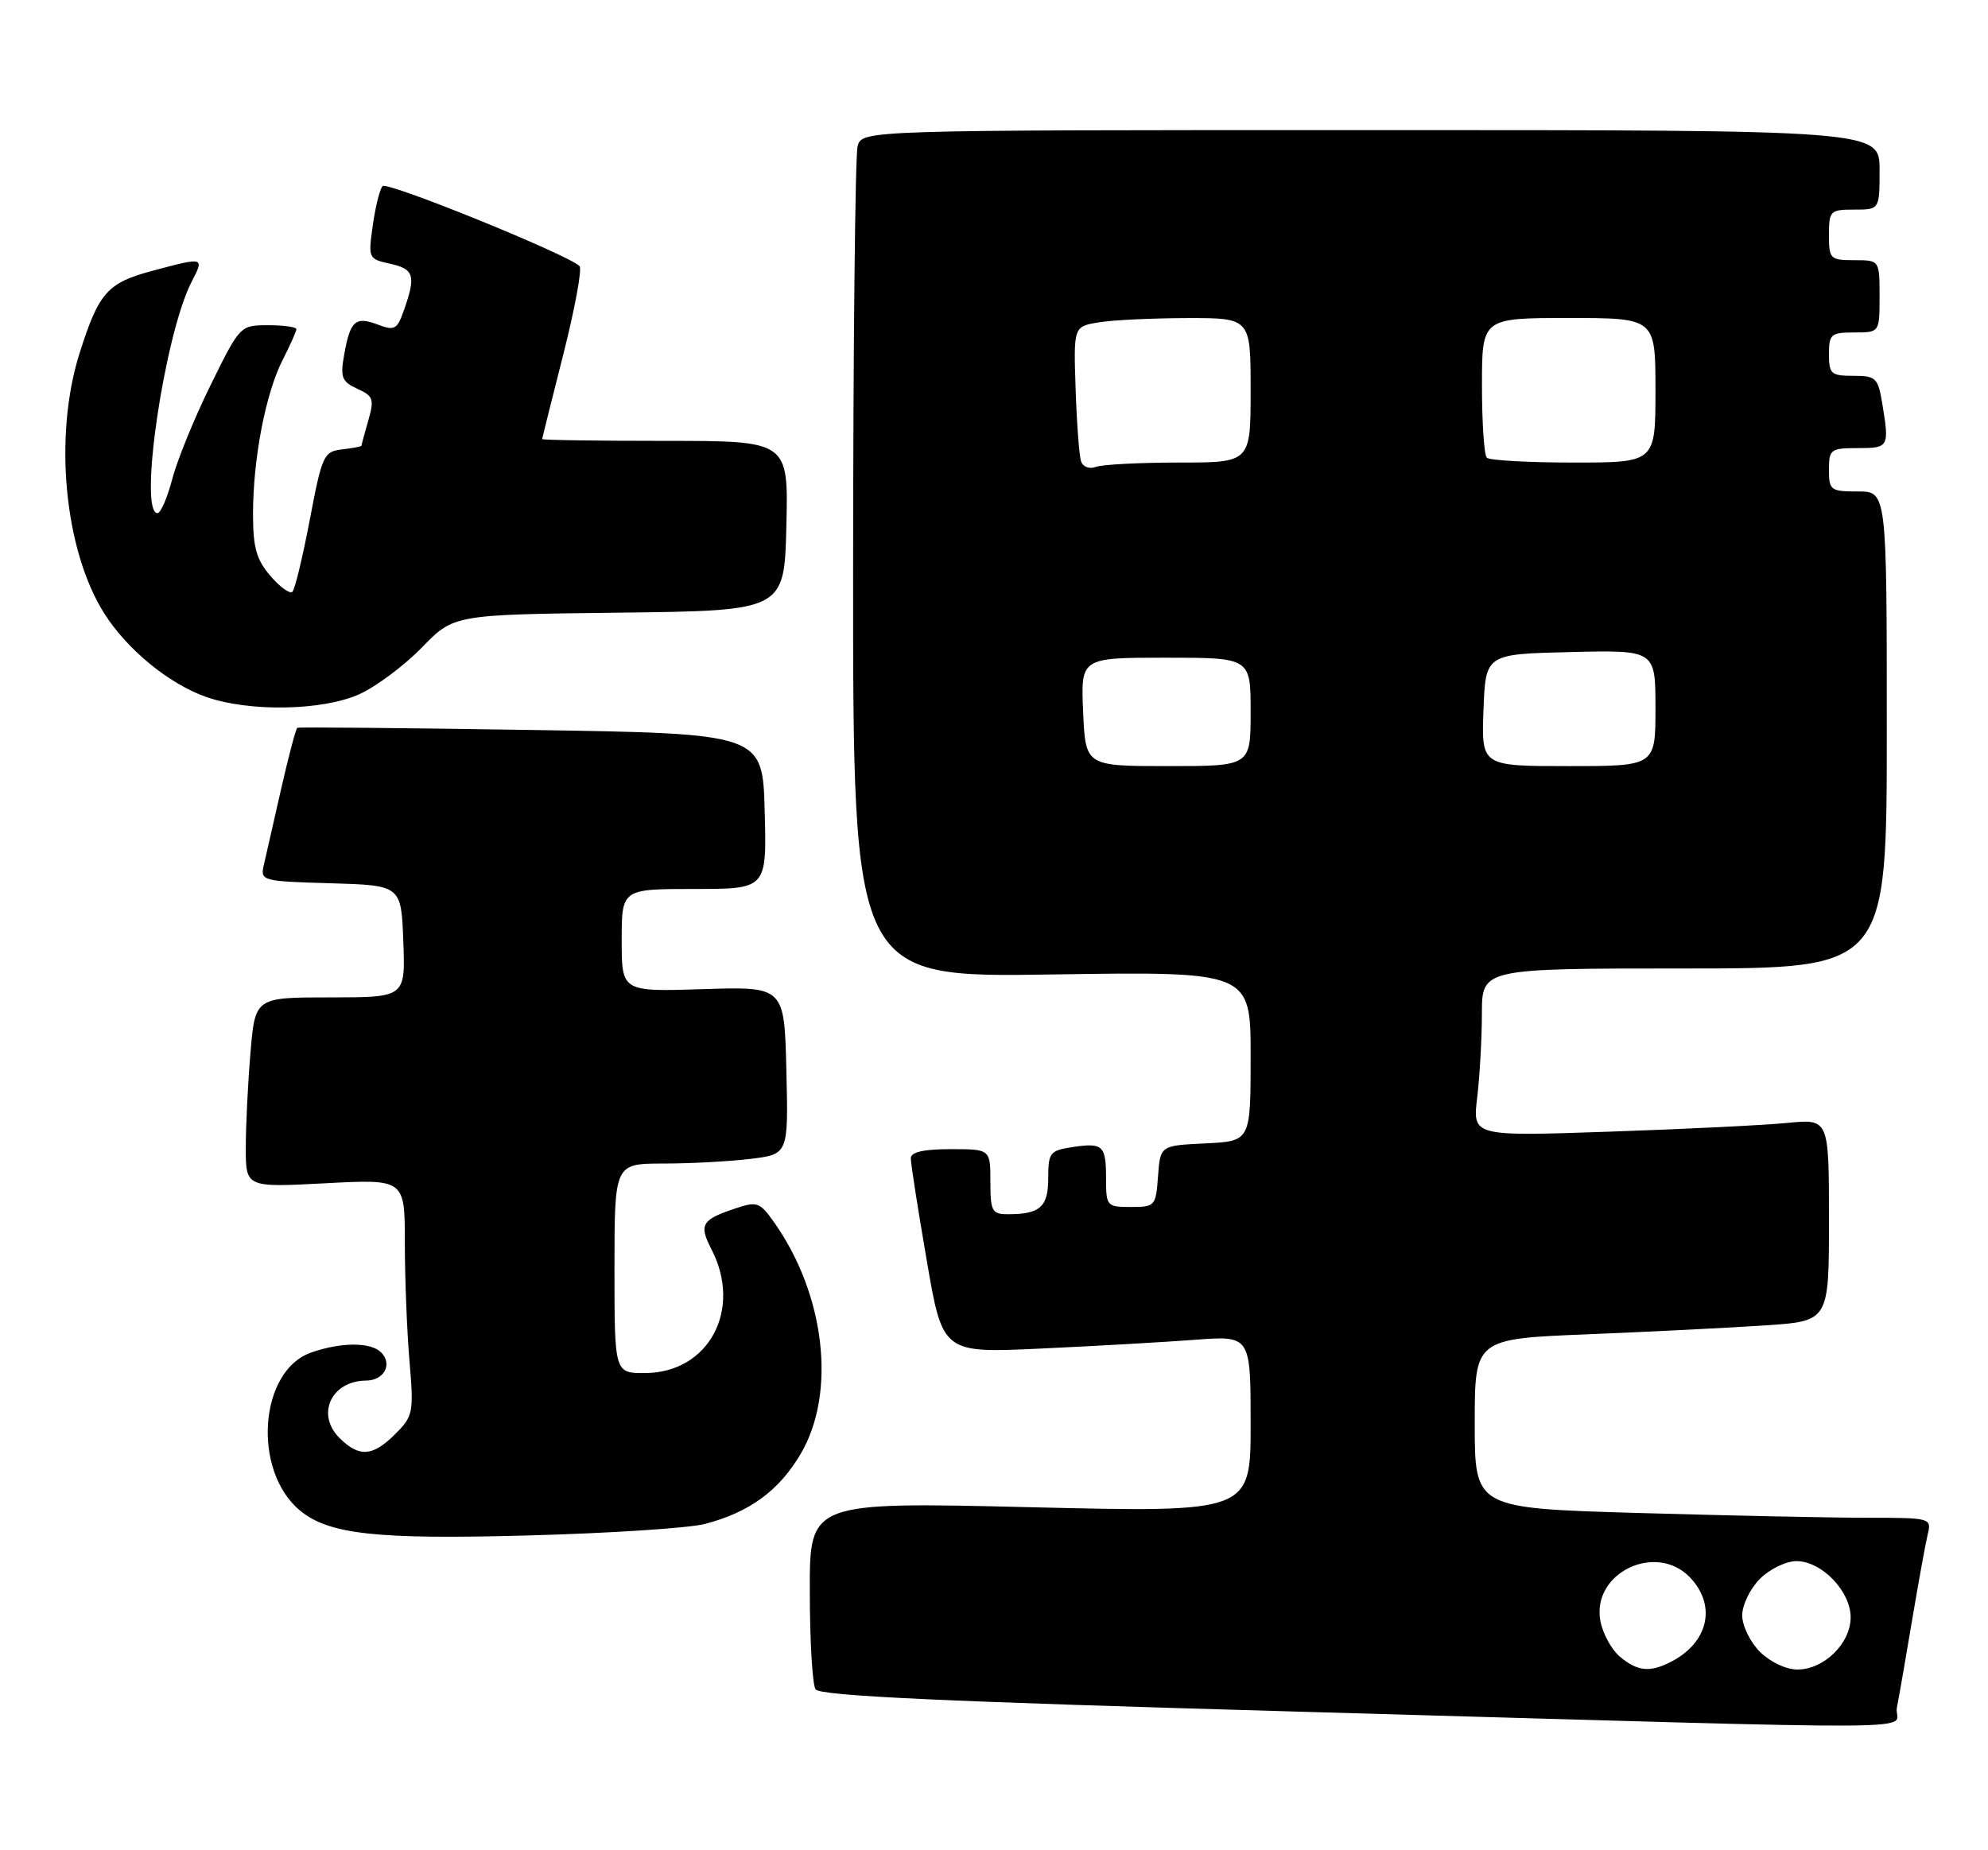 <?xml version="1.0" encoding="UTF-8" standalone="no"?>
<!DOCTYPE svg PUBLIC "-//W3C//DTD SVG 1.1//EN" "http://www.w3.org/Graphics/SVG/1.1/DTD/svg11.dtd" >
<svg xmlns="http://www.w3.org/2000/svg" xmlns:xlink="http://www.w3.org/1999/xlink" version="1.1" viewBox="0 0 275 256">
 <g >
 <path fill="currentColor"
d=" M 262.40 236.25 C 262.70 234.74 263.66 229.22 264.53 224.00 C 265.41 218.78 266.37 213.49 266.67 212.25 C 267.21 210.04 267.04 210.00 258.27 210.00 C 253.35 210.00 239.13 209.70 226.66 209.34 C 204.00 208.68 204.00 208.68 204.00 196.96 C 204.00 185.24 204.00 185.24 219.75 184.61 C 228.41 184.26 239.44 183.70 244.25 183.38 C 253.00 182.79 253.00 182.79 253.00 168.80 C 253.00 154.80 253.00 154.80 247.25 155.37 C 244.09 155.68 232.99 156.23 222.60 156.58 C 203.69 157.23 203.69 157.23 204.34 151.86 C 204.69 148.91 204.99 143.69 204.99 140.25 C 205.00 134.00 205.00 134.00 233.00 134.00 C 261.00 134.00 261.00 134.00 261.00 101.00 C 261.00 68.00 261.00 68.00 257.00 68.00 C 253.22 68.00 253.00 67.83 253.00 65.00 C 253.00 62.17 253.22 62.00 257.00 62.00 C 261.30 62.00 261.37 61.87 260.36 55.75 C 259.78 52.28 259.49 52.00 256.37 52.00 C 253.29 52.00 253.00 51.74 253.00 49.00 C 253.00 46.24 253.28 46.00 256.50 46.00 C 260.00 46.00 260.00 46.00 260.00 41.00 C 260.00 36.00 260.00 36.00 256.50 36.00 C 253.17 36.00 253.00 35.83 253.00 32.50 C 253.00 29.17 253.17 29.00 256.50 29.00 C 260.00 29.00 260.00 29.00 260.00 23.50 C 260.00 18.00 260.00 18.00 189.62 18.00 C 119.23 18.00 119.23 18.00 118.63 20.25 C 118.30 21.49 118.02 47.87 118.01 78.87 C 118.00 135.25 118.00 135.25 145.50 134.83 C 173.00 134.41 173.00 134.41 173.00 146.16 C 173.00 157.90 173.00 157.90 166.75 158.20 C 160.50 158.50 160.50 158.50 160.19 162.75 C 159.89 166.87 159.78 167.00 156.44 167.00 C 153.10 167.00 153.00 166.88 153.00 163.06 C 153.00 158.45 152.58 158.07 148.25 158.73 C 145.24 159.19 145.00 159.51 145.00 163.01 C 145.00 167.00 143.89 168.00 139.42 168.00 C 137.22 168.00 137.00 167.59 137.00 163.50 C 137.00 159.00 137.00 159.00 131.50 159.00 C 127.77 159.00 126.00 159.40 125.99 160.25 C 125.98 160.94 126.97 167.29 128.19 174.36 C 130.39 187.22 130.39 187.22 143.95 186.59 C 151.40 186.25 160.99 185.70 165.25 185.38 C 173.00 184.79 173.00 184.79 173.00 197.03 C 173.00 209.27 173.00 209.27 142.50 208.54 C 112.00 207.81 112.00 207.81 112.02 220.15 C 112.02 226.94 112.38 233.05 112.81 233.73 C 113.39 234.65 130.34 235.43 180.05 236.84 C 272.14 239.45 261.74 239.53 262.40 236.25 Z  M 97.50 210.86 C 103.67 209.25 107.76 206.26 110.76 201.16 C 115.74 192.70 114.14 179.03 107.01 169.02 C 105.11 166.34 104.70 166.20 101.73 167.20 C 97.05 168.76 96.65 169.43 98.41 172.84 C 102.73 181.19 98.06 189.93 89.25 189.98 C 85.00 190.00 85.00 190.00 85.00 175.50 C 85.00 161.00 85.00 161.00 91.75 160.99 C 95.46 160.99 100.88 160.70 103.78 160.35 C 109.06 159.71 109.06 159.71 108.78 148.11 C 108.50 136.50 108.50 136.50 97.25 136.86 C 86.00 137.22 86.00 137.22 86.00 130.11 C 86.00 123.00 86.00 123.00 96.03 123.00 C 106.07 123.00 106.07 123.00 105.78 112.25 C 105.50 101.50 105.50 101.50 73.50 101.00 C 55.90 100.72 41.34 100.59 41.13 100.70 C 40.93 100.81 39.92 104.63 38.88 109.20 C 37.85 113.76 36.77 118.50 36.49 119.71 C 35.99 121.87 36.24 121.94 45.74 122.21 C 55.50 122.50 55.50 122.50 55.79 130.25 C 56.08 138.00 56.08 138.00 45.69 138.00 C 35.29 138.00 35.29 138.00 34.65 145.65 C 34.29 149.86 34.00 155.78 34.00 158.80 C 34.00 164.30 34.00 164.30 45.00 163.72 C 56.00 163.14 56.00 163.14 56.00 171.92 C 56.00 176.75 56.29 184.10 56.64 188.26 C 57.25 195.46 57.16 195.93 54.68 198.41 C 51.56 201.54 49.67 201.67 46.95 198.95 C 43.68 195.68 45.84 191.05 50.64 191.02 C 53.14 191.00 54.34 188.74 52.72 187.12 C 51.28 185.68 47.19 185.69 43.04 187.14 C 35.84 189.65 34.86 203.49 41.49 208.99 C 45.48 212.30 52.04 213.02 73.00 212.45 C 84.28 212.15 95.30 211.43 97.50 210.86 Z  M 49.73 96.04 C 52.06 94.98 55.95 92.07 58.37 89.58 C 62.78 85.04 62.78 85.04 85.64 84.77 C 108.50 84.50 108.50 84.50 108.78 72.75 C 109.06 61.00 109.06 61.00 92.03 61.00 C 82.66 61.00 75.00 60.89 75.00 60.75 C 75.01 60.61 76.32 55.33 77.93 49.00 C 79.53 42.67 80.54 37.19 80.17 36.82 C 78.62 35.25 53.54 25.06 52.92 25.75 C 52.54 26.16 51.93 28.60 51.57 31.16 C 50.92 35.74 50.96 35.83 53.95 36.49 C 57.27 37.22 57.55 38.12 55.92 42.80 C 54.94 45.61 54.61 45.80 52.26 44.91 C 49.16 43.73 48.44 44.38 47.61 49.08 C 47.05 52.22 47.28 52.80 49.43 53.79 C 51.65 54.80 51.79 55.23 50.94 58.20 C 50.42 60.01 50.00 61.57 50.00 61.68 C 50.00 61.78 48.80 62.01 47.32 62.18 C 44.78 62.48 44.55 62.98 42.86 71.88 C 41.88 77.03 40.80 81.53 40.45 81.88 C 40.11 82.22 38.74 81.24 37.41 79.69 C 35.47 77.43 35.00 75.78 35.00 71.13 C 35.00 63.48 36.74 54.44 39.09 49.82 C 40.14 47.76 41.00 45.84 41.00 45.54 C 41.00 45.24 39.25 45.00 37.11 45.00 C 33.22 45.00 33.20 45.02 29.15 53.25 C 26.91 57.79 24.52 63.64 23.84 66.25 C 23.15 68.86 22.23 71.00 21.79 71.00 C 19.11 71.00 22.77 46.21 26.52 38.96 C 28.28 35.56 28.27 35.55 21.16 37.45 C 14.85 39.13 13.68 40.44 11.01 48.86 C 7.39 60.30 8.88 76.10 14.42 84.87 C 17.55 89.84 23.34 94.59 28.46 96.41 C 34.43 98.53 44.64 98.35 49.73 96.04 Z  M 224.11 229.25 C 222.95 228.29 221.73 226.07 221.39 224.32 C 220.10 217.64 229.11 213.29 233.83 218.31 C 237.43 222.15 236.34 227.16 231.32 229.84 C 228.31 231.44 226.58 231.30 224.11 229.25 Z  M 243.45 228.55 C 242.10 227.20 241.00 224.93 241.00 223.50 C 241.00 222.07 242.10 219.80 243.45 218.45 C 244.80 217.10 247.07 216.00 248.50 216.00 C 251.99 216.00 256.00 220.16 256.00 223.78 C 256.00 227.38 252.31 231.00 248.64 231.00 C 247.07 231.00 244.86 229.95 243.45 228.55 Z  M 149.83 98.50 C 149.50 91.00 149.50 91.00 161.25 91.00 C 173.00 91.00 173.00 91.00 173.00 98.50 C 173.00 106.00 173.00 106.00 161.58 106.00 C 150.16 106.00 150.16 106.00 149.83 98.50 Z  M 205.21 98.25 C 205.50 90.50 205.50 90.50 217.25 90.22 C 229.00 89.94 229.00 89.94 229.00 97.97 C 229.00 106.00 229.00 106.00 216.96 106.00 C 204.92 106.00 204.92 106.00 205.21 98.25 Z  M 149.55 63.85 C 149.29 63.11 148.95 58.60 148.79 53.84 C 148.50 45.18 148.50 45.18 152.00 44.60 C 153.93 44.28 159.44 44.02 164.25 44.01 C 173.00 44.00 173.00 44.00 173.00 54.00 C 173.00 64.00 173.00 64.00 163.08 64.00 C 157.63 64.00 152.46 64.27 151.59 64.60 C 150.71 64.94 149.81 64.61 149.55 63.85 Z  M 205.67 63.33 C 205.30 62.97 205.00 58.47 205.00 53.33 C 205.00 44.00 205.00 44.00 217.00 44.00 C 229.00 44.00 229.00 44.00 229.00 54.00 C 229.00 64.00 229.00 64.00 217.67 64.00 C 211.43 64.00 206.03 63.70 205.67 63.33 Z "/>
</g>
</svg>
